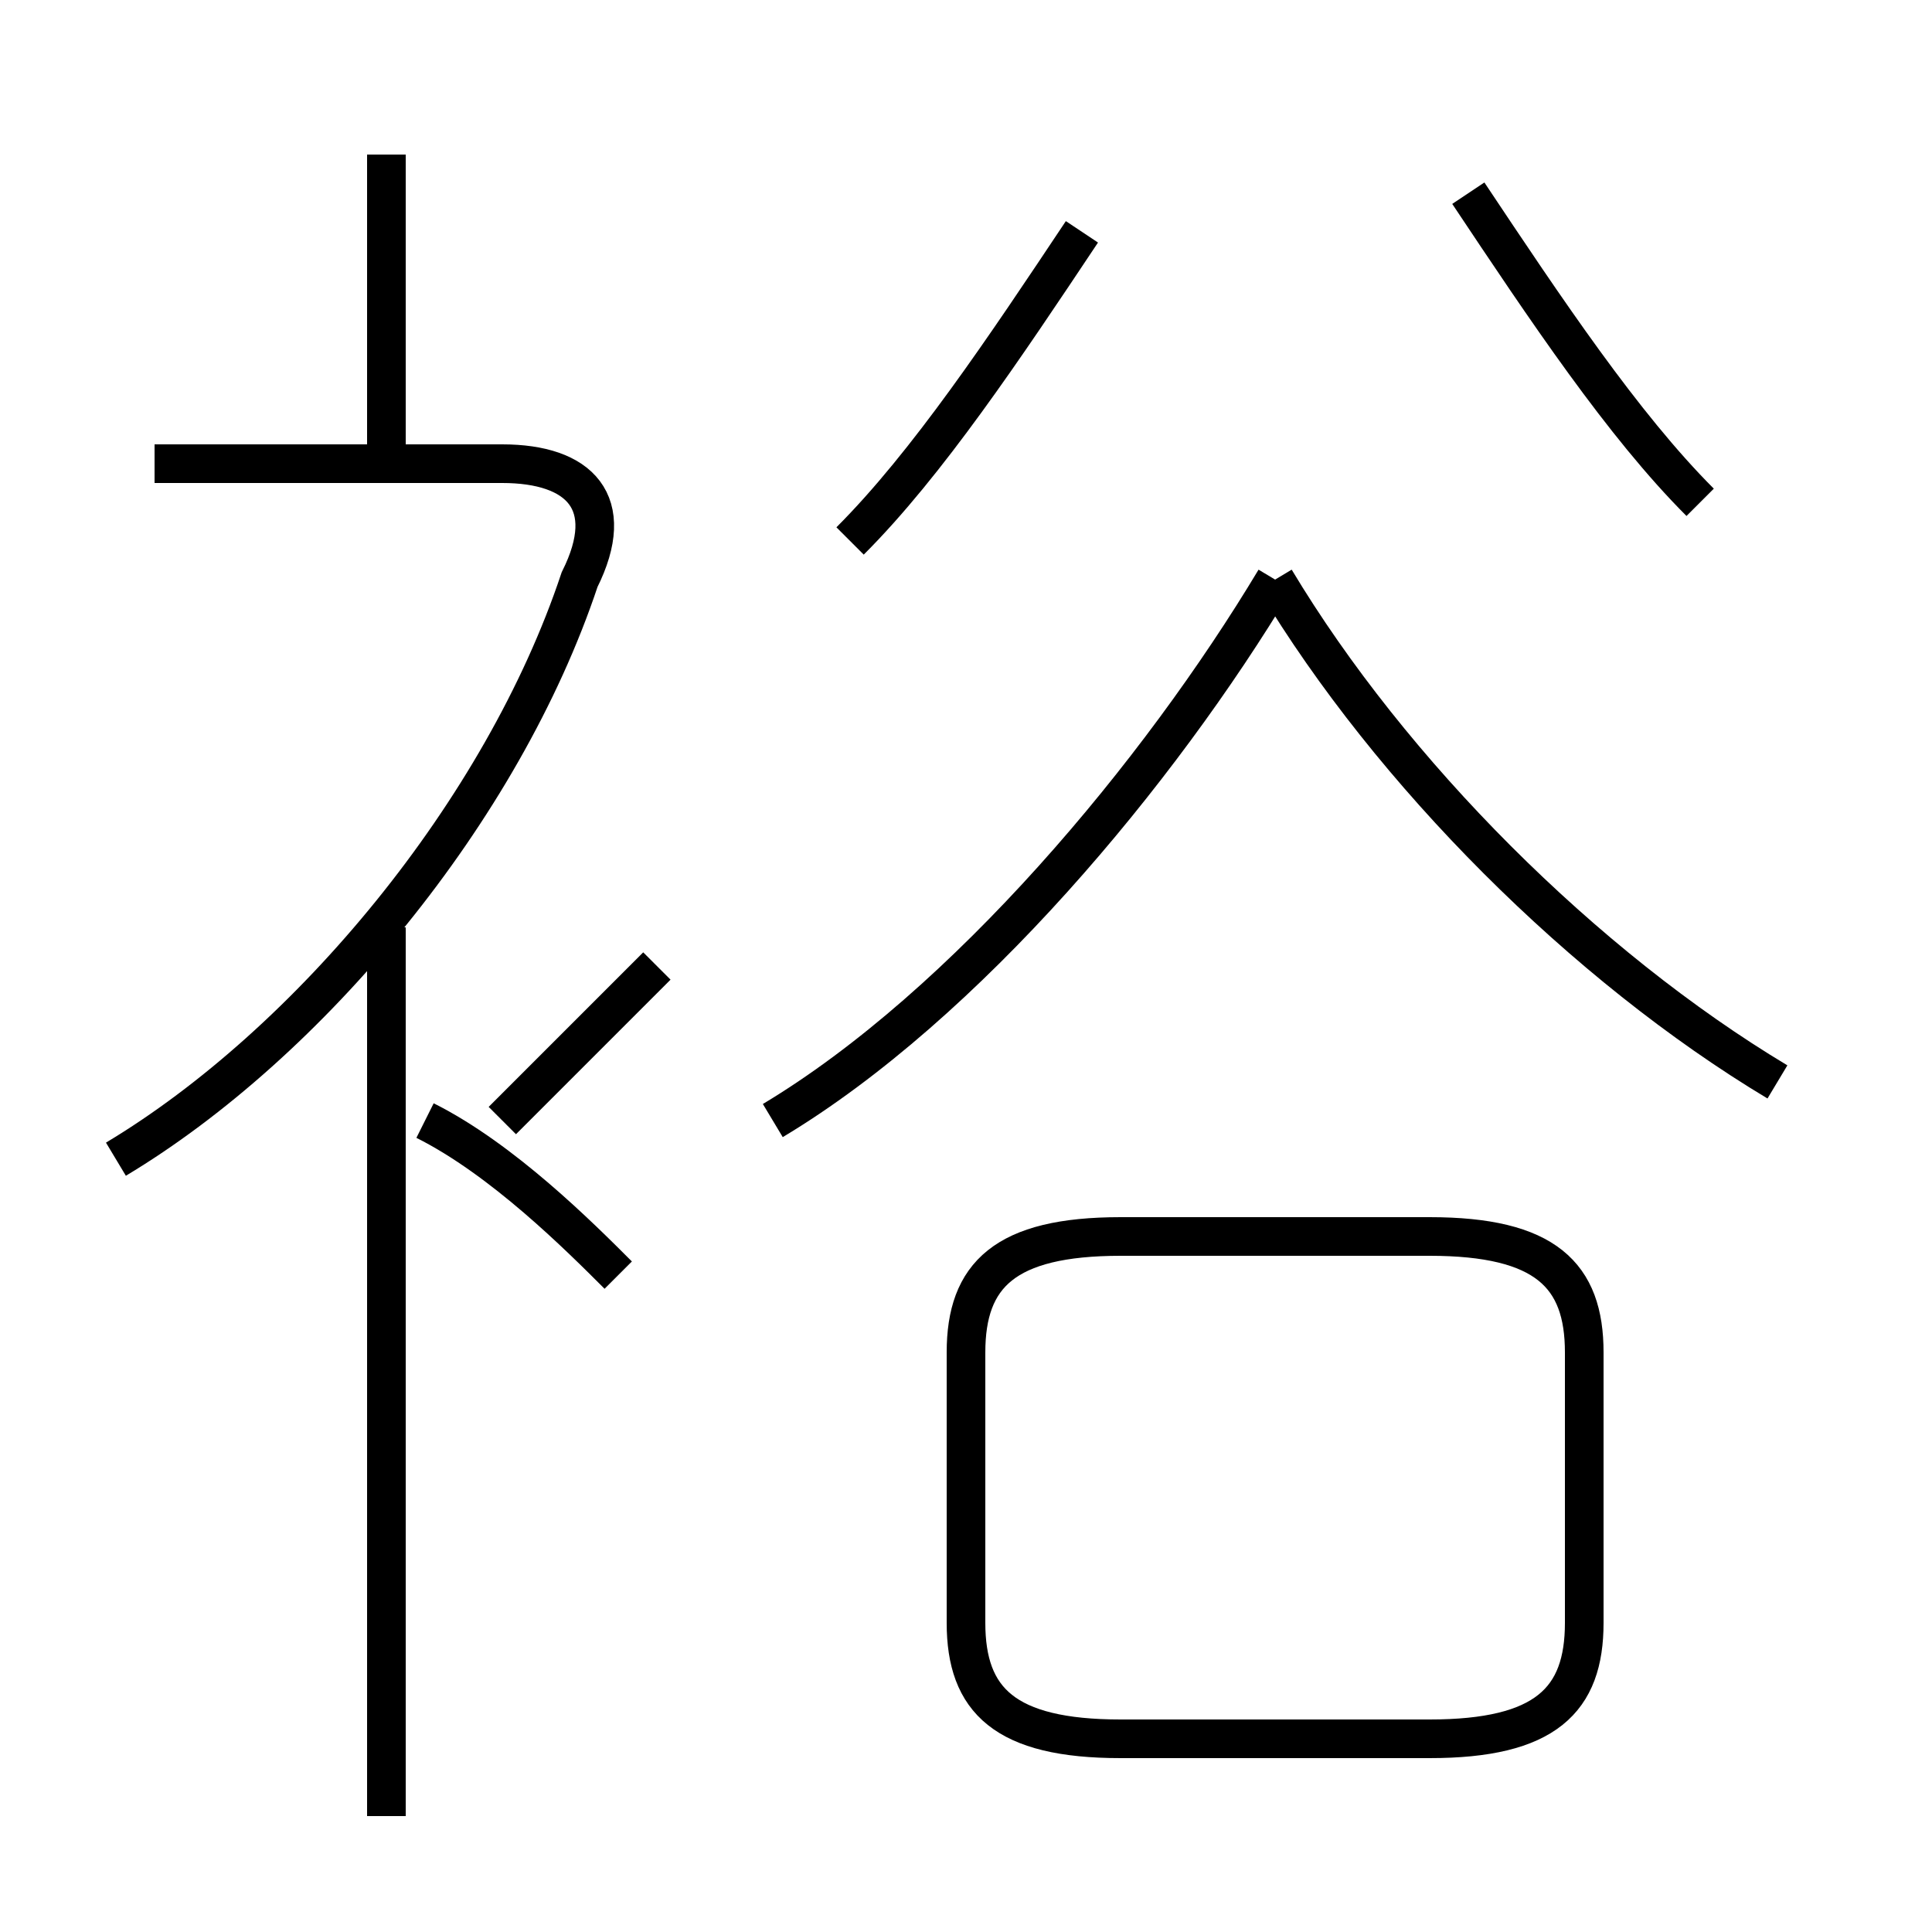 <?xml version='1.0' encoding='utf8'?>
<svg viewBox="0.0 -6.0 50.0 50.0" version="1.1" xmlns="http://www.w3.org/2000/svg">
<rect x="0.0" y="-6.0" width="50.0" height="50.0" fill="#808080" stroke="none"/>
<rect x="-1000" y="-1000" width="2000" height="2000" stroke="white" fill="white"/>
<g style="fill:white;stroke:#000000;  stroke-width:1">
<path d="M 3 -14 C 8 -17 13 -23 15 -29 C 16 -31 15 -32 13 -32 L 4 -32 M 10 3 L 10 -20 M 16 -11 C 15 -12 13 -14 11 -15 M 13 -15 C 14 -16 16 -18 17 -19 M 29 1 L 37 1 C 40 1 41 0 41 -2 L 41 -9 C 41 -11 40 -12 37 -12 L 29 -12 C 26 -12 25 -11 25 -9 L 25 -2 C 25 0 26 1 29 1 Z M 10 -32 L 10 -40 M 20 -15 C 25 -18 30 -24 33 -29 M 22 -30 C 24 -32 26 -35 28 -38 M 46 -16 C 41 -19 36 -24 33 -29 M 44 -31 C 42 -33 40 -36 38 -39" transform="translate(0.0 38.0)" />
</g>
</svg>